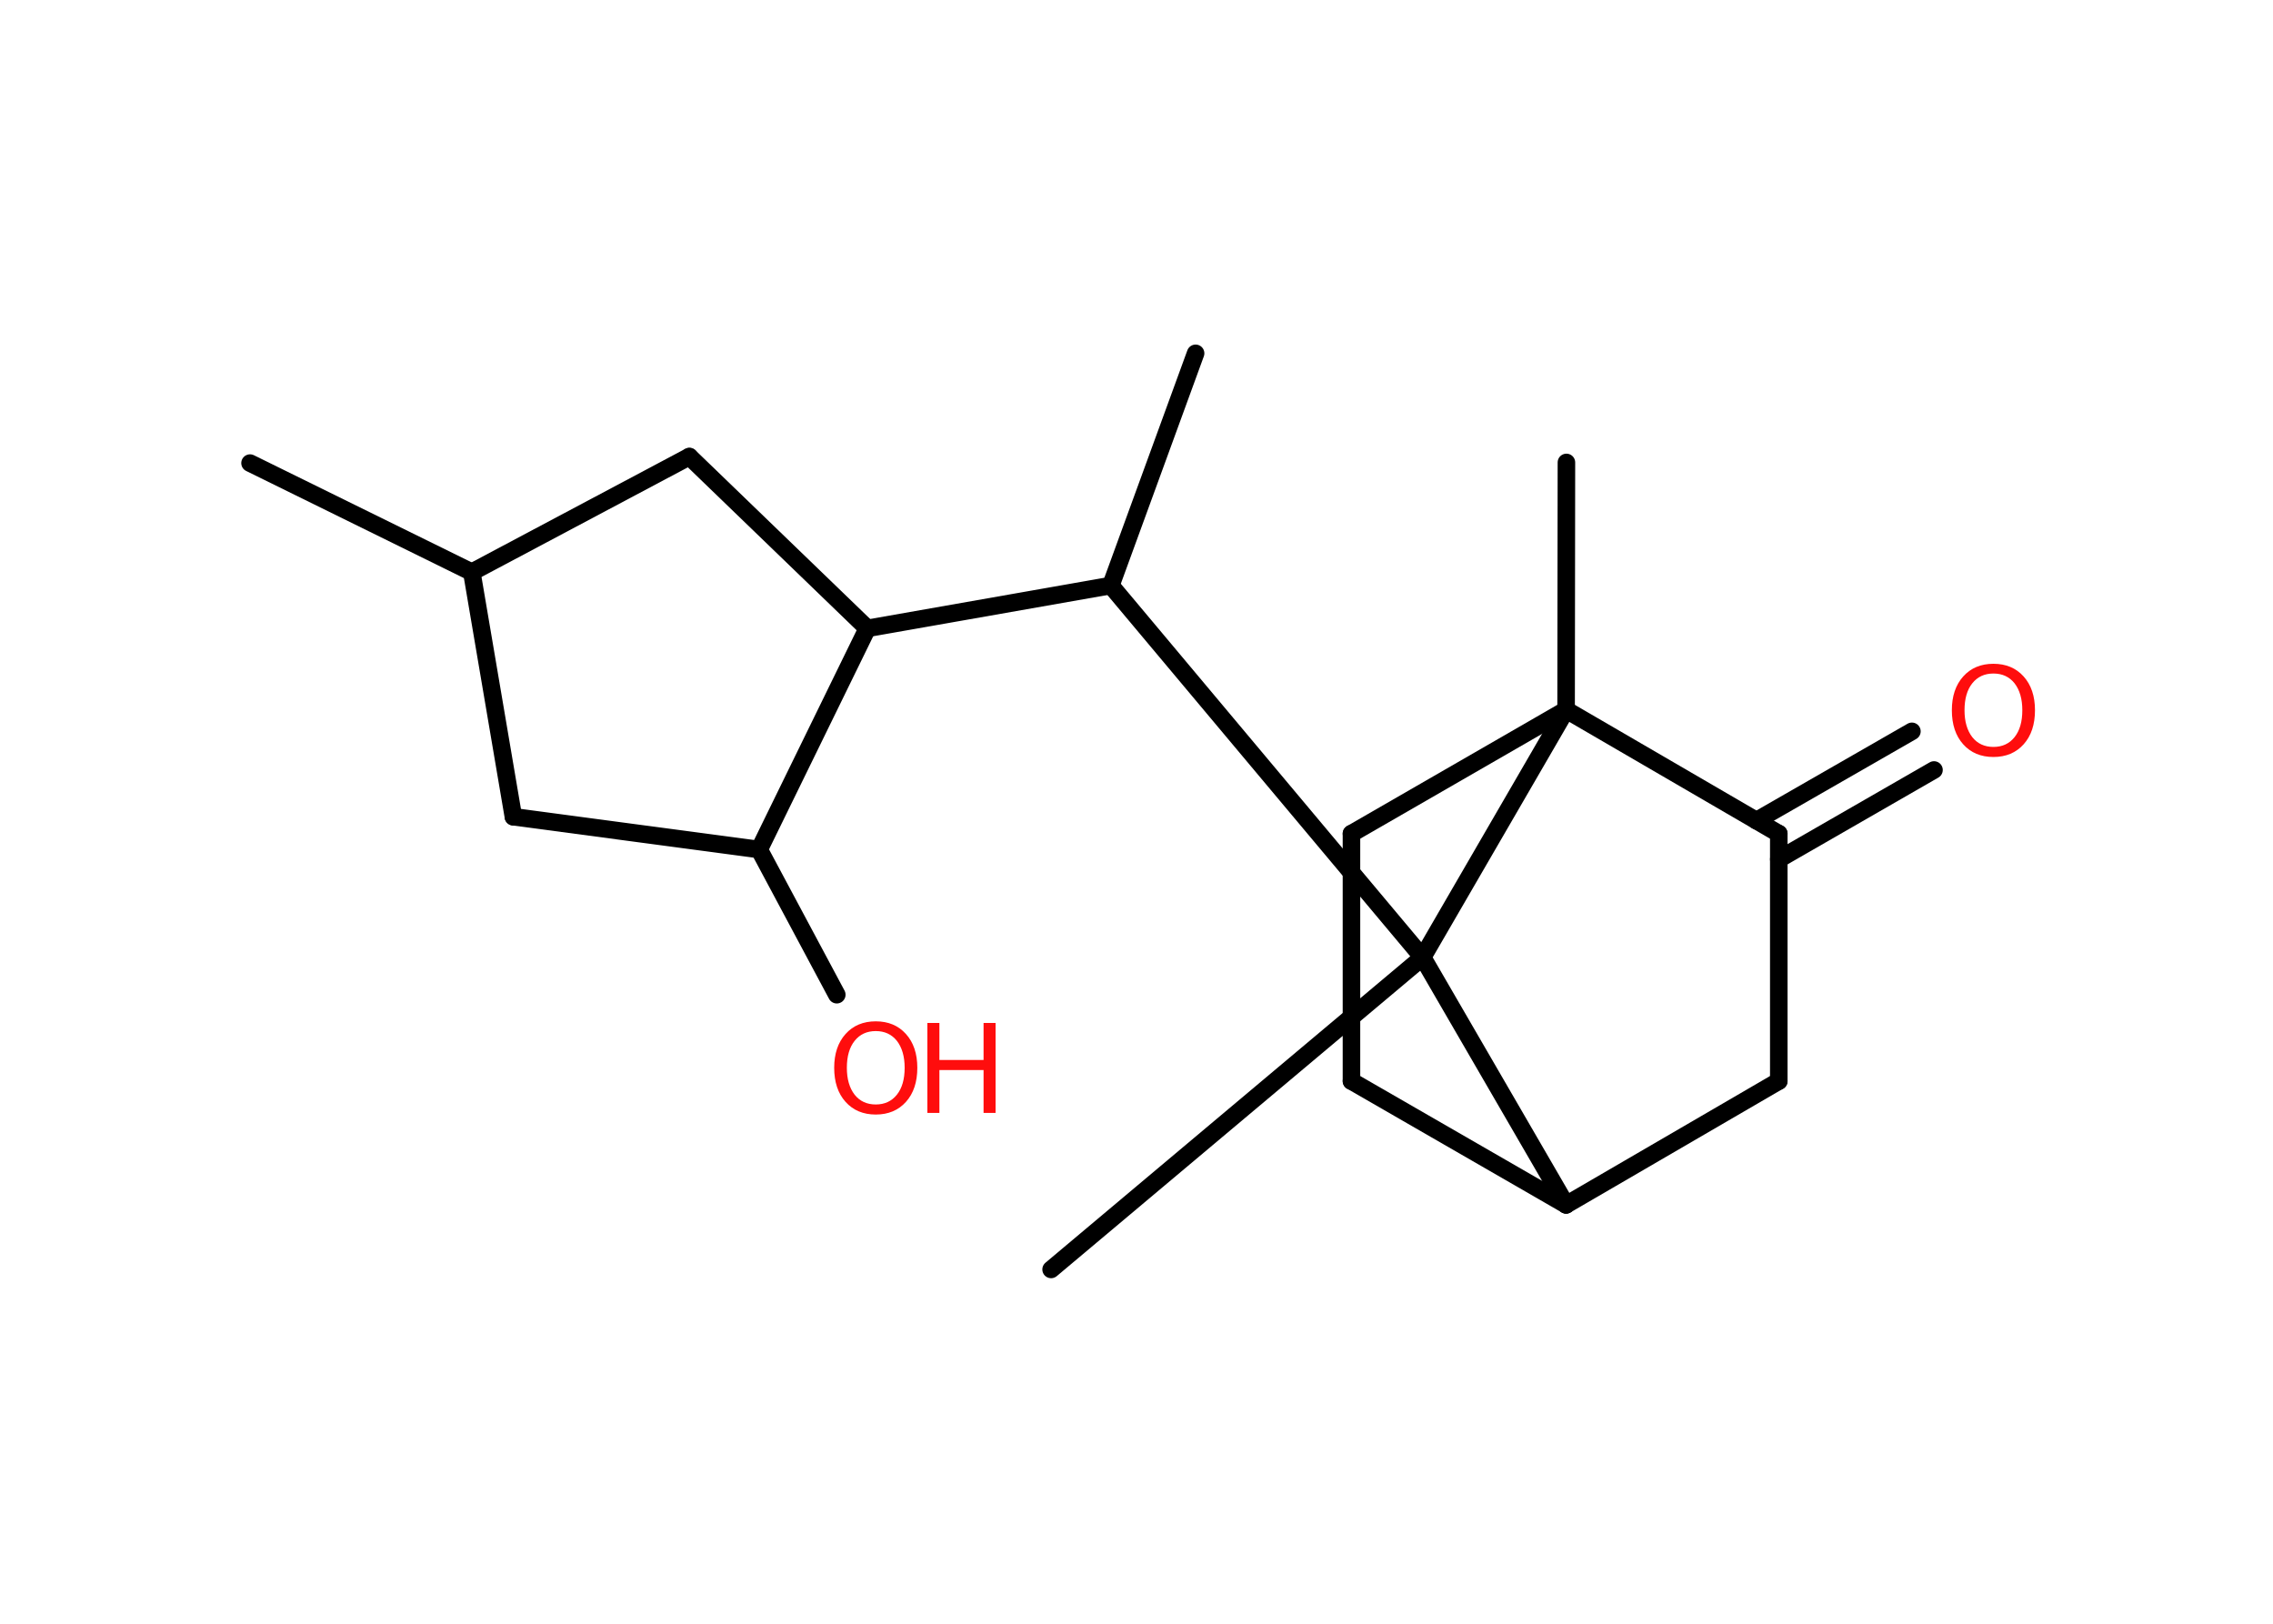 <?xml version='1.0' encoding='UTF-8'?>
<!DOCTYPE svg PUBLIC "-//W3C//DTD SVG 1.1//EN" "http://www.w3.org/Graphics/SVG/1.1/DTD/svg11.dtd">
<svg version='1.2' xmlns='http://www.w3.org/2000/svg' xmlns:xlink='http://www.w3.org/1999/xlink' width='70.0mm' height='50.0mm' viewBox='0 0 70.0 50.0'>
  <desc>Generated by the Chemistry Development Kit (http://github.com/cdk)</desc>
  <g stroke-linecap='round' stroke-linejoin='round' stroke='#000000' stroke-width='.54' fill='#FF0D0D'>
    <rect x='.0' y='.0' width='70.0' height='50.0' fill='#FFFFFF' stroke='none'/>
    <g id='mol1' class='mol'>
      <line id='mol1bnd1' class='bond' x1='7.7' y1='14.26' x2='14.53' y2='17.62'/>
      <line id='mol1bnd2' class='bond' x1='14.53' y1='17.62' x2='15.81' y2='25.15'/>
      <line id='mol1bnd3' class='bond' x1='15.81' y1='25.15' x2='23.38' y2='26.16'/>
      <line id='mol1bnd4' class='bond' x1='23.38' y1='26.16' x2='25.77' y2='30.63'/>
      <line id='mol1bnd5' class='bond' x1='23.38' y1='26.16' x2='26.71' y2='19.35'/>
      <line id='mol1bnd6' class='bond' x1='26.71' y1='19.35' x2='34.21' y2='18.03'/>
      <line id='mol1bnd7' class='bond' x1='34.21' y1='18.03' x2='36.82' y2='10.88'/>
      <line id='mol1bnd8' class='bond' x1='34.21' y1='18.03' x2='43.81' y2='29.48'/>
      <line id='mol1bnd9' class='bond' x1='43.81' y1='29.48' x2='32.37' y2='39.09'/>
      <line id='mol1bnd10' class='bond' x1='43.81' y1='29.48' x2='48.23' y2='37.1'/>
      <line id='mol1bnd11' class='bond' x1='48.23' y1='37.1' x2='41.62' y2='33.29'/>
      <line id='mol1bnd12' class='bond' x1='41.62' y1='33.29' x2='41.62' y2='25.67'/>
      <line id='mol1bnd13' class='bond' x1='41.62' y1='25.67' x2='48.23' y2='21.86'/>
      <line id='mol1bnd14' class='bond' x1='43.81' y1='29.48' x2='48.23' y2='21.86'/>
      <line id='mol1bnd15' class='bond' x1='48.23' y1='21.86' x2='48.24' y2='14.24'/>
      <line id='mol1bnd16' class='bond' x1='48.23' y1='21.86' x2='54.78' y2='25.67'/>
      <g id='mol1bnd17' class='bond'>
        <line x1='54.09' y1='25.27' x2='58.88' y2='22.52'/>
        <line x1='54.78' y1='26.46' x2='59.56' y2='23.71'/>
      </g>
      <line id='mol1bnd18' class='bond' x1='54.78' y1='25.67' x2='54.78' y2='33.29'/>
      <line id='mol1bnd19' class='bond' x1='48.23' y1='37.1' x2='54.78' y2='33.29'/>
      <line id='mol1bnd20' class='bond' x1='26.71' y1='19.35' x2='21.23' y2='14.06'/>
      <line id='mol1bnd21' class='bond' x1='14.53' y1='17.62' x2='21.23' y2='14.06'/>
      <g id='mol1atm5' class='atom'>
        <path d='M26.97 31.75q-.41 .0 -.65 .3q-.24 .3 -.24 .83q.0 .52 .24 .83q.24 .3 .65 .3q.41 .0 .65 -.3q.24 -.3 .24 -.83q.0 -.52 -.24 -.83q-.24 -.3 -.65 -.3zM26.97 31.45q.58 .0 .93 .39q.35 .39 .35 1.04q.0 .66 -.35 1.05q-.35 .39 -.93 .39q-.58 .0 -.93 -.39q-.35 -.39 -.35 -1.05q.0 -.65 .35 -1.04q.35 -.39 .93 -.39z' stroke='none'/>
        <path d='M28.56 31.5h.37v1.14h1.36v-1.14h.37v2.77h-.37v-1.32h-1.36v1.32h-.37v-2.77z' stroke='none'/>
      </g>
      <path id='mol1atm17' class='atom' d='M61.39 20.74q-.41 .0 -.65 .3q-.24 .3 -.24 .83q.0 .52 .24 .83q.24 .3 .65 .3q.41 .0 .65 -.3q.24 -.3 .24 -.83q.0 -.52 -.24 -.83q-.24 -.3 -.65 -.3zM61.39 20.44q.58 .0 .93 .39q.35 .39 .35 1.04q.0 .66 -.35 1.05q-.35 .39 -.93 .39q-.58 .0 -.93 -.39q-.35 -.39 -.35 -1.05q.0 -.65 .35 -1.04q.35 -.39 .93 -.39z' stroke='none'/>
    </g>
  </g>
</svg>
